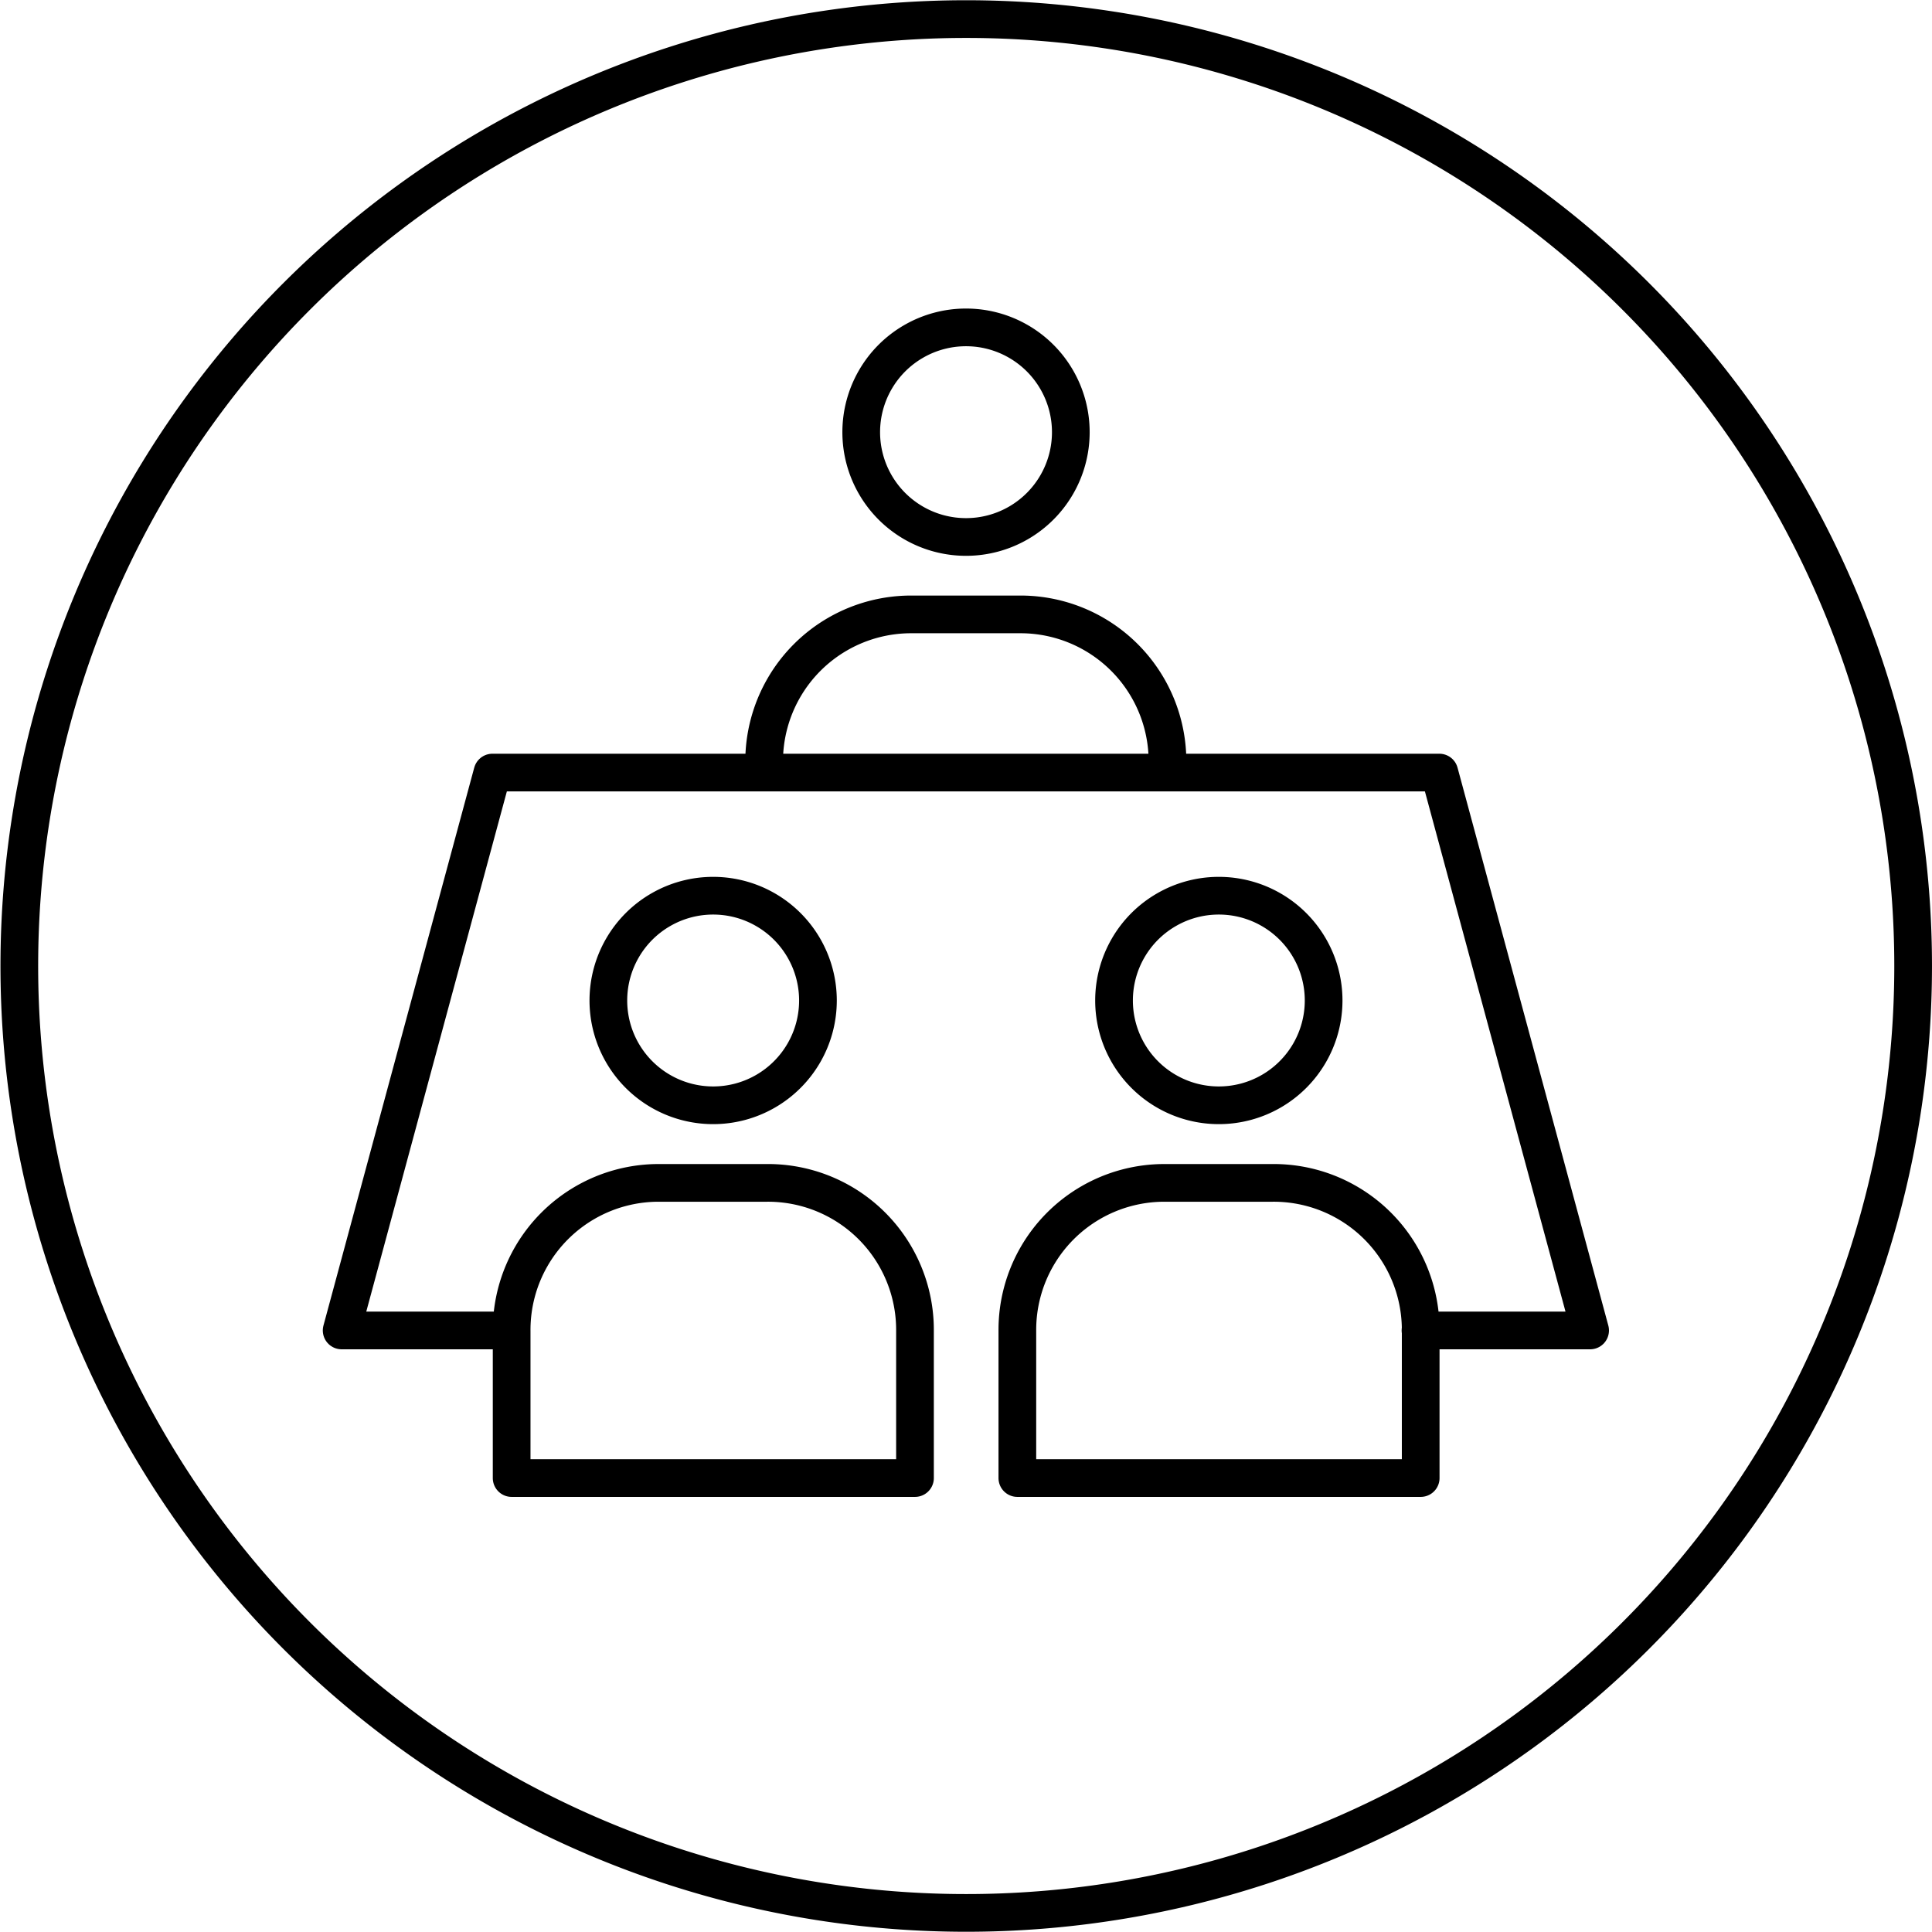 <svg xmlns="http://www.w3.org/2000/svg" viewBox="0 0 68.32 68.32"><defs><clipPath id="a" clipPathUnits="userSpaceOnUse"><path d="M-142.34 120.21h838.22v-422.39h-838.22Z"/></clipPath><clipPath id="b" clipPathUnits="userSpaceOnUse"><path d="M-107.74 121.13H730.5v-422.4h-838.23Z"/></clipPath><clipPath id="c" clipPathUnits="userSpaceOnUse"><path d="M-115.87 133.8h838.23v-422.4h-838.23Z"/></clipPath><clipPath id="d" clipPathUnits="userSpaceOnUse"><path d="M-121.15 121.13h838.23v-422.4h-838.23Z"/></clipPath><clipPath id="e" clipPathUnits="userSpaceOnUse"><path d="M-129.28 133.8h838.23v-422.4h-838.23Z"/></clipPath><clipPath id="f" clipPathUnits="userSpaceOnUse"><path d="M-114.44 106.06h838.22v-422.4h-838.22Z"/></clipPath><clipPath id="g" clipPathUnits="userSpaceOnUse"><path d="M-111.87 114.8h838.23v-422.38h-838.23Z"/></clipPath><clipPath id="h" clipPathUnits="userSpaceOnUse"><path d="M-105.16 129.88h838.22V-292.5h-838.22Z"/></clipPath></defs><g fill="none" stroke="currentColor" stroke-miterlimit="10"><path d="M0 0a25.12 25.12 0 1 0-50.24 0A25.12 25.12 0 0 0 0 0Z" class="eit-icon-circle" clip-path="url(#a)" transform="matrix(1.333 0 0 -1.333 67.653 34.16)"/><g stroke-linecap="round" stroke-linejoin="round" class="eit-icon"><path d="M0 0a2.78 2.78 0 1 0 5.56 0A2.78 2.78 0 0 0 0 0" clip-path="url(#b)" transform="matrix(1.333 0 0 -1.333 21.513 35.38)"/><path d="M0 0h-10.7v3.91a3.9 3.9 0 0 0 3.9 3.92h2.87A3.9 3.9 0 0 0 0 3.91Z" clip-path="url(#c)" transform="matrix(1.333 0 0 -1.333 32.356 52.267)"/><path d="M0 0a2.78 2.78 0 1 0 5.56 0A2.78 2.78 0 0 0 0 0" clip-path="url(#d)" transform="matrix(1.333 0 0 -1.333 39.395 35.38)"/><path d="M0 0h-10.7v3.91a3.9 3.9 0 0 0 3.9 3.92h2.87A3.9 3.9 0 0 0 0 3.91Z" clip-path="url(#e)" transform="matrix(1.333 0 0 -1.333 50.239 52.267)"/><path d="M0 0a2.78 2.78 0 1 0 5.56 0A2.78 2.78 0 0 0 0 0" clip-path="url(#f)" transform="matrix(1.333 0 0 -1.333 30.455 15.283)"/><path d="M0 0a3.9 3.9 0 0 0 3.92 3.92h2.87A3.9 3.9 0 0 0 10.7 0" clip-path="url(#g)" transform="matrix(1.333 0 0 -1.333 27.022 26.952)"/><path d="M0 0h-4.5l4 14.8h25.12l4-14.8h-4.5" clip-path="url(#h)" transform="matrix(1.333 0 0 -1.333 18.08 47.048)"/></g></g></svg>